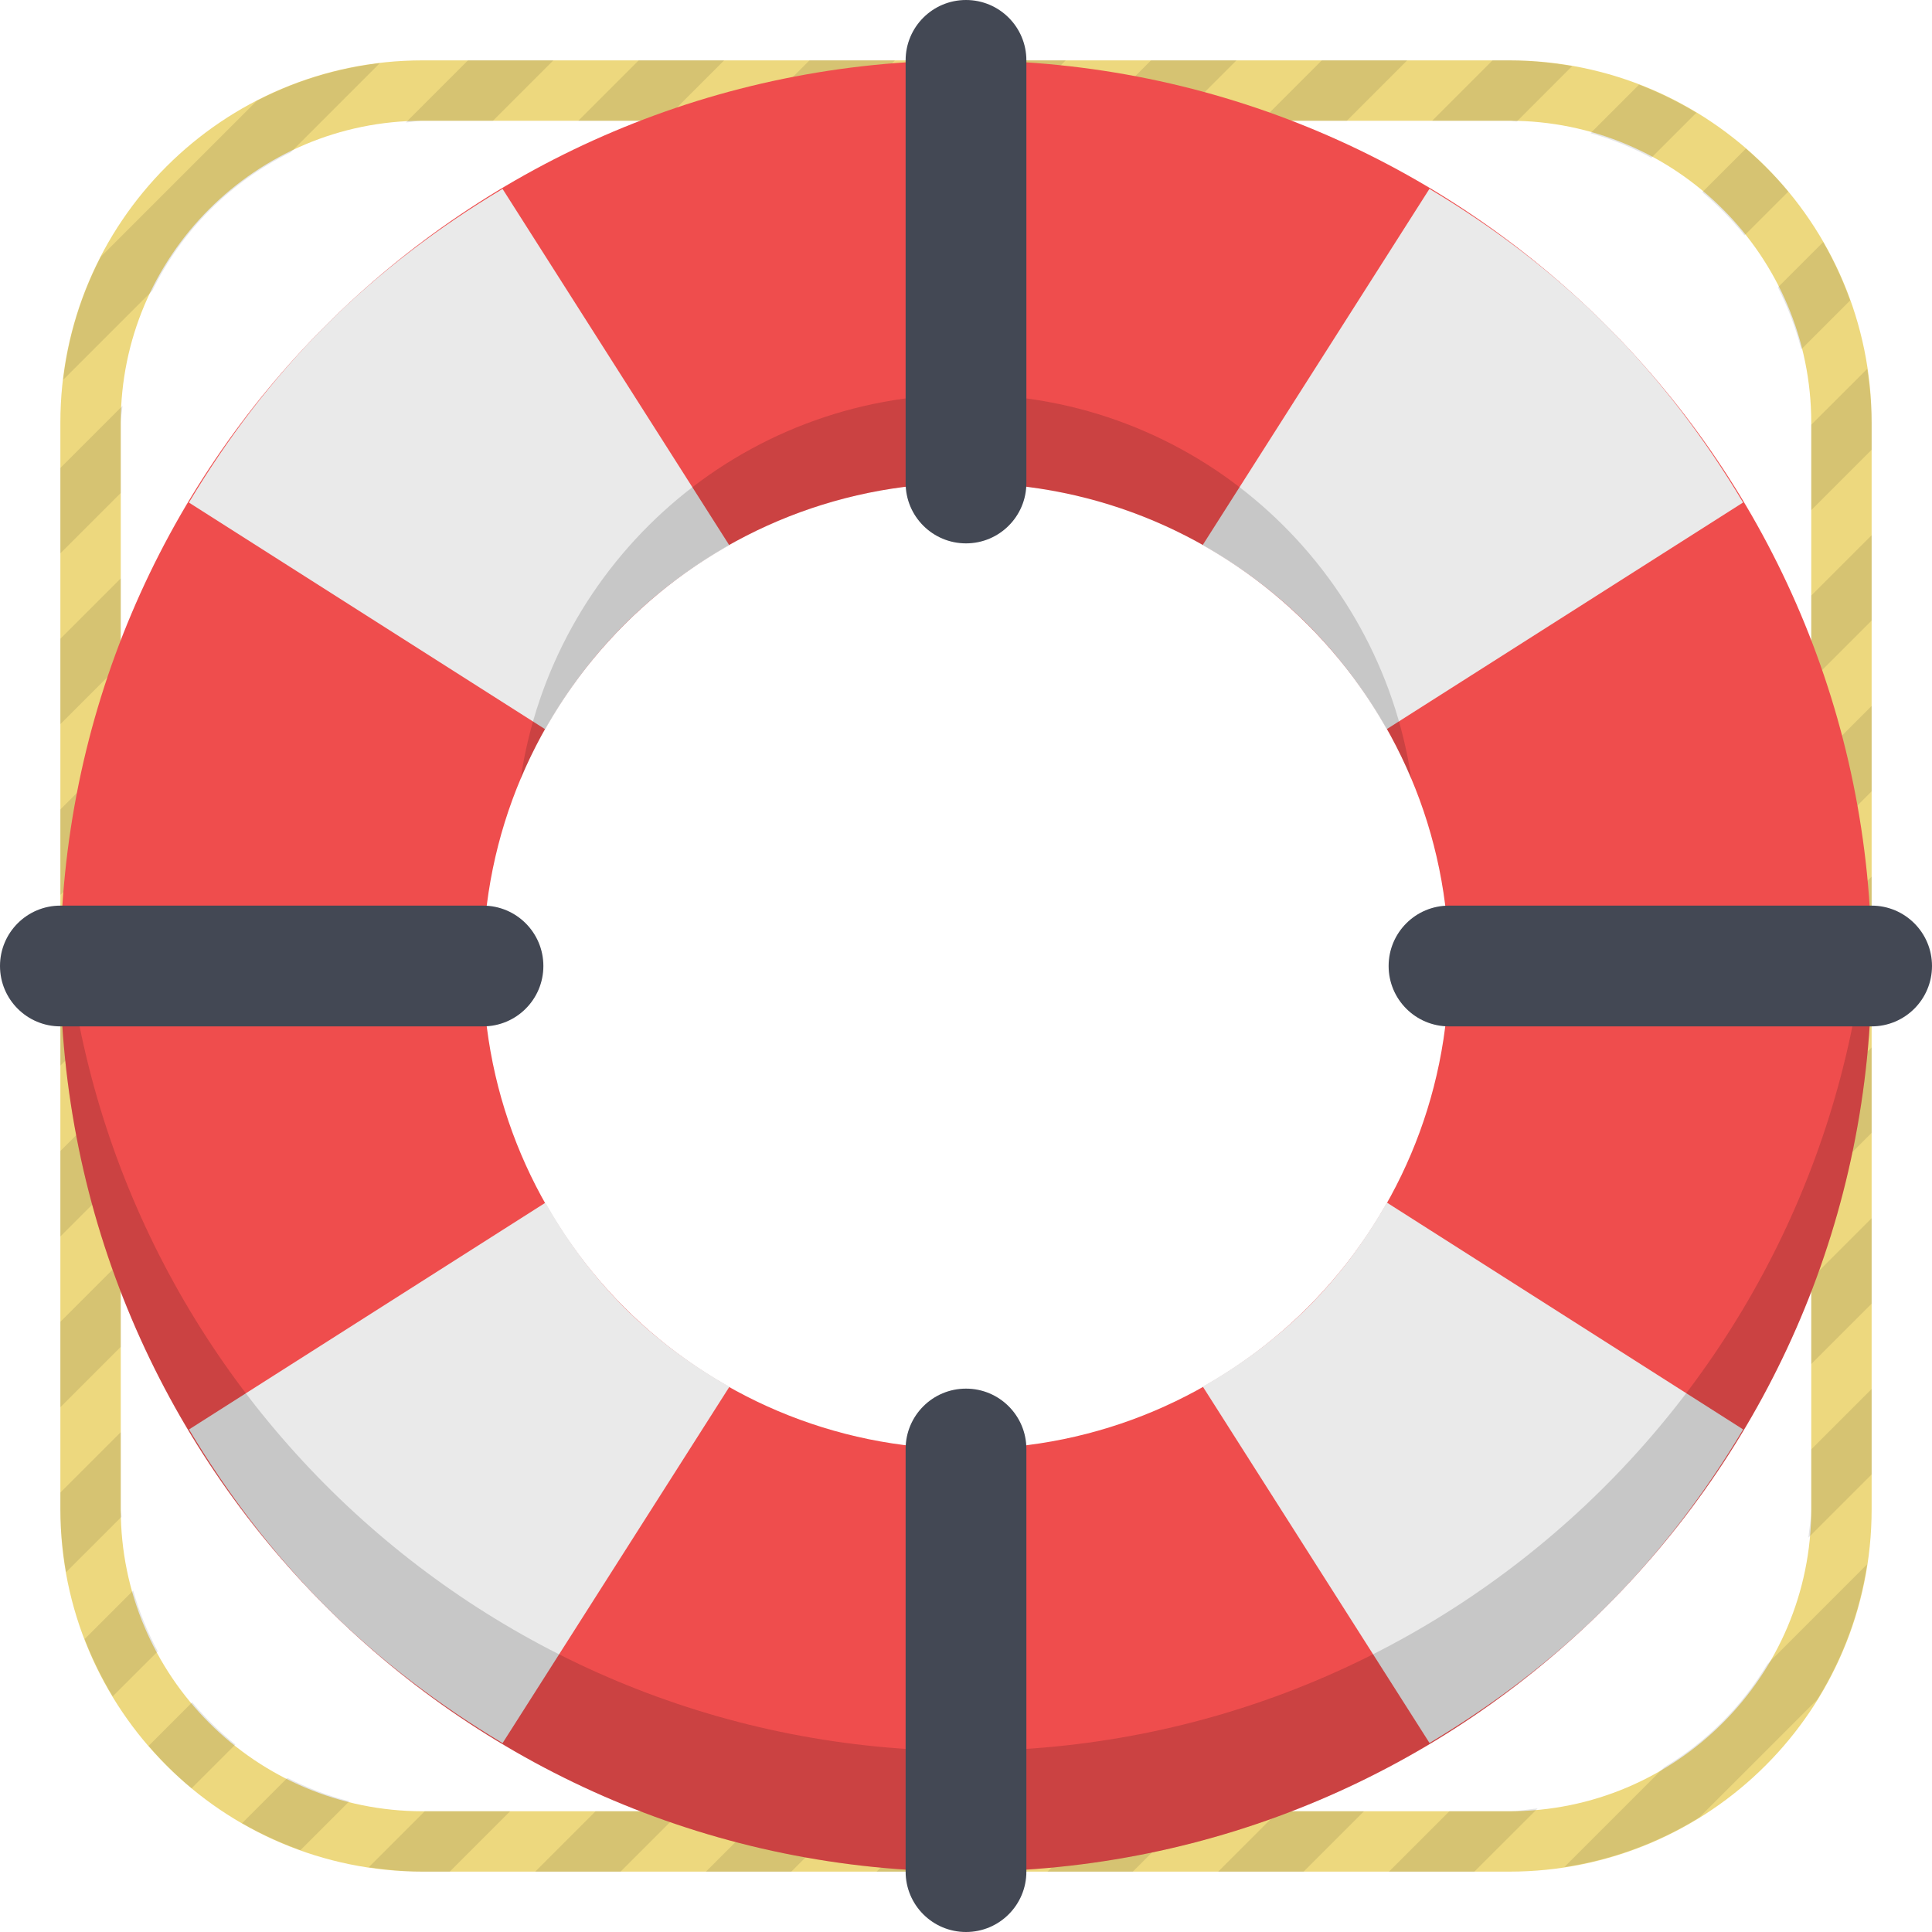 <svg width="64" height="64" viewBox="0 0 64 64" xmlns="http://www.w3.org/2000/svg"><title>Group</title><g fill="none" fill-rule="evenodd"><path d="M50 2H14C7.373 2 2 7.373 2 14v36c0 6.627 5.373 12 12 12h36c6.627 0 12-5.373 12-12V14c0-6.627-5.373-12-12-12zm10 48c0 5.523-4.477 10-10 10H14C8.477 60 4 55.523 4 50V14C4 8.477 8.477 4 14 4h36c5.523 0 10 4.477 10 10v36z" fill="#EDD87E"/><path d="M60 19.73v2.827l2-2V17.73l-2 2zM60 25.385v2.828l2-2v-2.828l-2 2zM60 42.355v2.83l2-2v-2.83l-2 2zM60 36.697v2.83l2-2v-2.83l-2 2zM60 31.04v2.83l2-2v-2.83l-2 2zM36.13 4h2.83l2-2h-2.83l-2 2zM58.895 9.52c.328.65.593 1.332.775 2.052l1.617-1.617c-.242-.674-.54-1.322-.892-1.935l-1.5 1.5zM41.787 4h2.828l2-2h-2.828l-2 2zM52.688 4.412c.708.2 1.38.473 2.015.815l1.49-1.49c-.6-.364-1.234-.676-1.898-.932l-1.607 1.607zM6.367 56.39l-1.443 1.444c.435.506.908.98 1.422 1.406l1.45-1.45c-.523-.42-1-.886-1.43-1.4zM30.473 4h2.83l2-2h-2.83l-2 2zM4 50v-2.557l-2 2V50c0 .71.074 1.402.19 2.08l1.835-1.834C4.023 50.162 4 50.084 4 50zM14.07 60l-1.853 1.854C12.8 61.94 13.393 62 14 62h.898l2-2H14.07zM5.047 9.627c.976-1.994 2.586-3.604 4.58-4.58l2.955-2.955c-1.455.17-2.828.603-4.076 1.248L3.34 8.506c-.645 1.248-1.078 2.62-1.248 4.076l2.955-2.955zM50 4c.084 0 .162.023.246.025L52.08 2.19C51.402 2.075 50.71 2 50 2h-.557l-2 2H50zM60 16.9l2-2V14c0-.607-.06-1.2-.146-1.78L60 14.07V16.9zM60 48.012V50c0 .32-.064.623-.094.936L62 48.842v-2.83l-2 2zM57.79 7.797l1.45-1.45c-.426-.515-.9-.988-1.406-1.423L56.39 6.367c.514.43.98.906 1.4 1.43zM22.557 60H19.73l-2 2h2.827l2-2zM33.87 60h-2.83l-2 2h2.83l2-2zM39.527 60H36.7l-2 2h2.827l2-2zM5.227 54.703c-.342-.635-.616-1.307-.815-2.015l-1.607 1.607c.256.664.568 1.297.93 1.898l1.492-1.49zM11.572 59.67c-.72-.182-1.402-.447-2.052-.775l-1.5 1.5c.613.353 1.26.65 1.935.892l1.617-1.617zM28.213 60h-2.828l-2 2h2.828l2-2zM45.184 60h-2.83l-2 2h2.83l2-2zM60.2 56.297c.83-1.34 1.4-2.852 1.648-4.475l-3.3 3.3c-.847 1.41-2.017 2.58-3.425 3.425l-3.3 3.3c1.622-.247 3.134-.818 4.474-1.646l3.904-3.903zM50.936 59.906c-.313.03-.616.094-.936.094h-1.988l-2 2h2.828l2.096-2.094zM4 44.615v-2.828l-2 2v2.828l2-2zM4 21.988V19.16l-2 2v2.828l2-2zM4 16.33V14c0-.19.045-.367.057-.555L2 15.502v2.828l2-2zM13.445 4.057C13.633 4.045 13.81 4 14 4h2.33l2-2h-2.828l-2.057 2.057zM24.816 4h2.83l2-2h-2.83l-2 2zM19.158 4h2.83l2-2h-2.83l-2 2zM4 38.96v-2.83l-2 2v2.83l2-2zM4 33.3v-2.827l-2 2V35.3l2-2zM4 27.645v-2.83l-2 2v2.83l2-2z" fill-opacity=".1" fill="#000"/><path d="M32 2C15.432 2 2 15.432 2 32c0 16.568 13.432 30 30 30 16.568 0 30-13.432 30-30C62 15.432 48.568 2 32 2zm0 46c-8.836 0-16-7.164-16-16s7.164-16 16-16 16 7.164 16 16-7.164 16-16 16z" fill="#EF4D4D"/><path d="M20.686 20.686c1.058-1.06 2.232-1.922 3.474-2.622L16.648 6.258c-2.085 1.246-4.066 2.732-5.863 4.527-1.793 1.797-3.28 3.778-4.527 5.863l11.806 7.512c.7-1.242 1.565-2.418 2.622-3.474zM45.934 24.156l11.808-7.51c-1.246-2.087-2.734-4.068-4.527-5.863-1.797-1.795-3.777-3.283-5.863-4.527L39.838 18.06c1.244.702 2.42 1.565 3.478 2.624 1.055 1.058 1.918 2.234 2.618 3.472zM45.94 39.836c-.702 1.242-1.565 2.418-2.624 3.48-1.058 1.05-2.234 1.914-3.472 2.616l7.51 11.806c2.084-1.246 4.066-2.734 5.865-4.527 1.792-1.796 3.28-3.776 4.524-5.86L45.94 39.836zM18.07 39.84L6.262 47.352c1.246 2.084 2.734 4.064 4.527 5.863 1.796 1.793 3.776 3.28 5.86 4.527l7.514-11.804c-1.242-.704-2.418-1.565-3.48-2.622-1.05-1.062-1.914-2.234-2.614-3.476z" fill="#EAEAEA"/><path d="M61.898 30C60.865 45.63 47.893 58 32 58 16.107 58 3.135 45.63 2.102 30 2.057 30.664 2 31.324 2 32c0 16.568 13.432 30 30 30 16.568 0 30-13.432 30-30 0-.676-.057-1.336-.102-2zM32 16c6.64 0 12.332 4.045 14.754 9.805-1.065-7.203-7.256-12.74-14.754-12.74-7.498 0-13.69 5.537-14.754 12.74C19.668 20.045 25.36 16 32 16z" fill-opacity=".15" fill="#000"/><path d="M16 30H2c-1.105 0-2 .895-2 2s.895 2 2 2h14c1.105 0 2-.895 2-2s-.895-2-2-2zM62 30H48c-1.105 0-2 .895-2 2s.895 2 2 2h14c1.105 0 2-.895 2-2s-.895-2-2-2zM32 0c-1.105 0-2 .895-2 2v14c0 1.105.895 2 2 2s2-.895 2-2V2c0-1.105-.895-2-2-2zM32 46c-1.105 0-2 .895-2 2v14c0 1.105.895 2 2 2s2-.895 2-2V48c0-1.105-.895-2-2-2z" fill="#434854"/></g></svg>